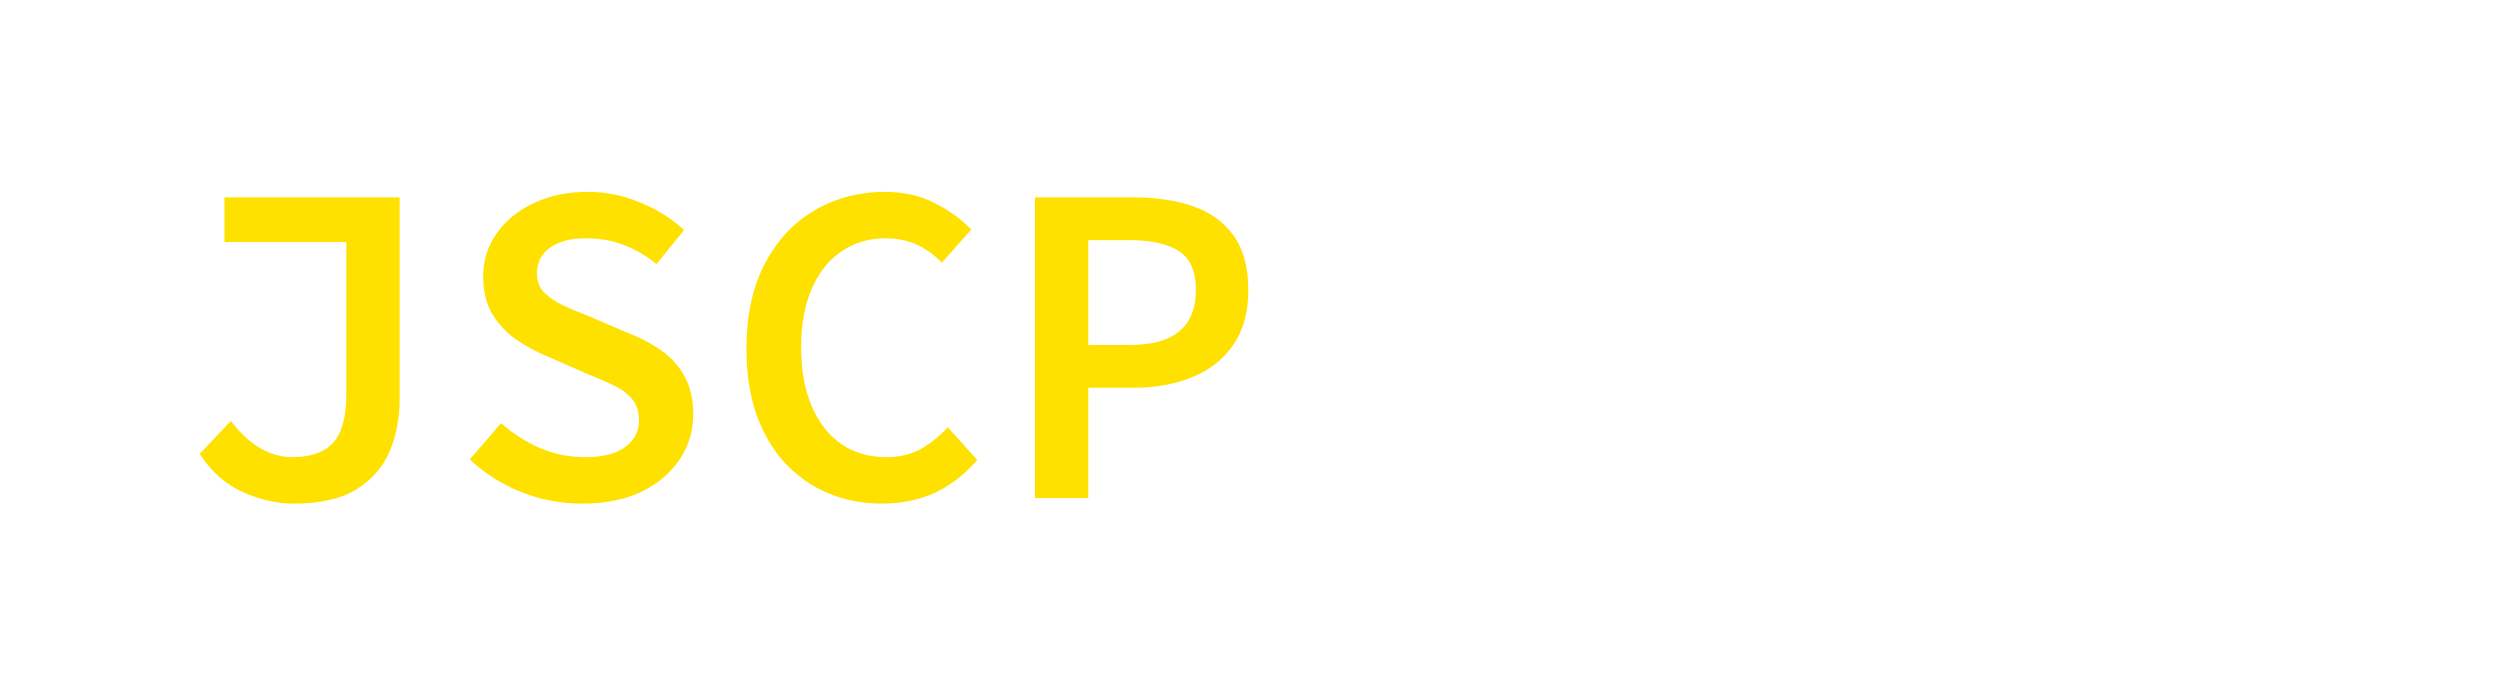 <svg width="261" height="73" viewBox="0 0 261 73" fill="none" xmlns="http://www.w3.org/2000/svg">
<path d="M254.223 48.576C251.759 48.576 249.871 47.872 248.559 46.464C247.247 45.024 246.591 42.928 246.591 40.176V17.04H238.623V13.824H250.527V40.464C250.527 42.16 250.943 43.392 251.775 44.16C252.607 44.928 253.711 45.312 255.087 45.312C255.759 45.312 256.447 45.232 257.151 45.072C257.855 44.88 258.639 44.592 259.503 44.208L260.511 47.184C259.455 47.568 258.463 47.888 257.535 48.144C256.607 48.432 255.503 48.576 254.223 48.576Z" fill="white"/>
<path d="M208.737 48V24.672H211.905L212.241 27.744H212.337C212.945 26.656 213.649 25.776 214.449 25.104C215.249 24.432 216.321 24.096 217.665 24.096C218.817 24.096 219.761 24.432 220.497 25.104C221.233 25.776 221.761 26.784 222.081 28.128C222.753 26.88 223.489 25.904 224.289 25.2C225.121 24.464 226.209 24.096 227.553 24.096C229.185 24.096 230.449 24.72 231.345 25.968C232.273 27.184 232.737 28.96 232.737 31.296V48H228.801V31.584C228.801 28.864 227.969 27.504 226.305 27.504C225.505 27.504 224.833 27.808 224.289 28.416C223.777 28.992 223.201 29.888 222.561 31.104V48H218.913V31.584C218.913 30.24 218.721 29.232 218.337 28.56C217.985 27.856 217.377 27.504 216.513 27.504C215.713 27.504 215.009 27.808 214.401 28.416C213.825 28.992 213.249 29.888 212.673 31.104V48H208.737Z" fill="white"/>
<path d="M196.084 48.576C193.812 48.576 192.02 48.176 190.708 47.376C189.396 46.544 188.452 45.408 187.876 43.968C187.332 42.528 187.06 40.848 187.06 38.928V27.888H180.484V24.912L187.204 24.672L187.732 17.184H190.996V24.672H202.468V27.888H190.996V38.976C190.996 40.352 191.172 41.52 191.524 42.48C191.876 43.44 192.484 44.16 193.348 44.64C194.212 45.12 195.396 45.36 196.9 45.36C198.02 45.36 199.028 45.264 199.924 45.072C200.82 44.88 201.684 44.624 202.516 44.304L203.38 47.184C202.324 47.568 201.204 47.888 200.02 48.144C198.868 48.432 197.556 48.576 196.084 48.576Z" fill="white"/>
<path d="M152.855 48V13.824H156.791V23.136L156.551 28.656H156.695C157.879 27.376 159.175 26.304 160.583 25.44C161.991 24.544 163.607 24.096 165.431 24.096C168.183 24.096 170.215 24.896 171.527 26.496C172.839 28.096 173.495 30.432 173.495 33.504V48H169.559V34.032C169.559 31.824 169.143 30.192 168.311 29.136C167.479 28.048 166.103 27.504 164.183 27.504C162.807 27.504 161.575 27.856 160.487 28.56C159.399 29.264 158.167 30.32 156.791 31.728V48H152.855Z" fill="white"/>
<path d="M137.01 48.576C135.954 48.576 135.042 48.208 134.274 47.472C133.506 46.704 133.122 45.728 133.122 44.544C133.122 43.328 133.506 42.352 134.274 41.616C135.042 40.848 135.954 40.464 137.01 40.464C138.098 40.464 139.01 40.848 139.746 41.616C140.514 42.352 140.898 43.328 140.898 44.544C140.898 45.728 140.514 46.704 139.746 47.472C139.01 48.208 138.098 48.576 137.01 48.576Z" fill="white"/>
<g filter="url(#filter0_d_31_430)">
<path d="M108.052 48V16.608H118.372C120.676 16.608 122.724 16.912 124.516 17.52C126.308 18.128 127.716 19.136 128.74 20.544C129.796 21.952 130.324 23.872 130.324 26.304C130.324 28.608 129.796 30.512 128.74 32.016C127.716 33.52 126.292 34.64 124.468 35.376C122.676 36.112 120.644 36.48 118.372 36.48H113.62V48H108.052ZM113.62 32.016H117.94C120.276 32.016 122.004 31.536 123.124 30.576C124.276 29.616 124.852 28.192 124.852 26.304C124.852 24.32 124.26 22.96 123.076 22.224C121.924 21.456 120.212 21.072 117.94 21.072H113.62V32.016Z" fill="#FFE100"/>
</g>
<g filter="url(#filter1_d_31_430)">
<path d="M92.039 48.576C90.087 48.576 88.247 48.224 86.519 47.52C84.823 46.816 83.319 45.776 82.007 44.4C80.727 43.024 79.719 41.328 78.983 39.312C78.279 37.296 77.927 34.992 77.927 32.4C77.927 28.976 78.551 26.048 79.799 23.616C81.079 21.152 82.807 19.28 84.983 18C87.191 16.688 89.671 16.032 92.423 16.032C94.375 16.032 96.119 16.432 97.655 17.232C99.191 18.032 100.439 18.944 101.399 19.968L98.327 23.424C97.559 22.624 96.695 22 95.735 21.552C94.775 21.104 93.671 20.88 92.423 20.88C90.695 20.88 89.159 21.344 87.815 22.272C86.503 23.168 85.479 24.464 84.743 26.16C84.007 27.856 83.639 29.888 83.639 32.256C83.639 34.624 84.007 36.672 84.743 38.4C85.479 40.128 86.519 41.456 87.863 42.384C89.207 43.28 90.775 43.728 92.567 43.728C93.879 43.728 95.047 43.456 96.071 42.912C97.095 42.336 98.055 41.568 98.951 40.608L102.023 44.016C100.775 45.488 99.319 46.624 97.655 47.424C95.991 48.192 94.119 48.576 92.039 48.576Z" fill="#FFE100"/>
</g>
<g filter="url(#filter2_d_31_430)">
<path d="M60.762 48.576C58.554 48.576 56.442 48.176 54.426 47.376C52.41 46.576 50.618 45.44 49.05 43.968L52.314 40.176C53.498 41.232 54.842 42.096 56.346 42.768C57.85 43.408 59.434 43.728 61.098 43.728C62.922 43.728 64.314 43.376 65.274 42.672C66.234 41.936 66.714 41.024 66.714 39.936C66.714 39.008 66.49 38.272 66.042 37.728C65.594 37.152 64.97 36.672 64.17 36.288C63.402 35.904 62.49 35.504 61.434 35.088L57.162 33.216C56.074 32.768 55.002 32.192 53.946 31.488C52.922 30.784 52.074 29.888 51.402 28.8C50.762 27.712 50.442 26.4 50.442 24.864C50.442 23.2 50.906 21.712 51.834 20.4C52.762 19.056 54.042 18 55.674 17.232C57.338 16.432 59.226 16.032 61.338 16.032C63.258 16.032 65.082 16.4 66.81 17.136C68.57 17.84 70.106 18.8 71.418 20.016L68.538 23.568C67.482 22.704 66.362 22.048 65.178 21.6C64.026 21.12 62.65 20.88 61.05 20.88C59.578 20.88 58.378 21.2 57.45 21.84C56.522 22.48 56.058 23.392 56.058 24.576C56.058 25.376 56.314 26.032 56.826 26.544C57.338 27.056 57.994 27.504 58.794 27.888C59.626 28.272 60.506 28.64 61.434 28.992L65.562 30.768C66.906 31.28 68.09 31.904 69.114 32.64C70.138 33.376 70.938 34.288 71.514 35.376C72.09 36.432 72.378 37.728 72.378 39.264C72.378 40.96 71.914 42.512 70.986 43.92C70.058 45.328 68.73 46.464 67.002 47.328C65.274 48.16 63.194 48.576 60.762 48.576Z" fill="#FFE100"/>
</g>
<g filter="url(#filter3_d_31_430)">
<path d="M30.637 48.576C28.909 48.576 27.148 48.176 25.357 47.376C23.564 46.576 22.061 45.248 20.845 43.392L24.108 39.936C25.037 41.184 26.044 42.128 27.133 42.768C28.253 43.408 29.372 43.728 30.492 43.728C32.413 43.728 33.837 43.232 34.764 42.24C35.693 41.216 36.157 39.52 36.157 37.152V21.264H23.436V16.608H41.724V37.632C41.724 39.648 41.373 41.488 40.669 43.152C39.965 44.784 38.812 46.096 37.212 47.088C35.612 48.08 33.42 48.576 30.637 48.576Z" fill="#FFE100"/>
</g>
<defs>
<filter id="filter0_d_31_430" x="88.052" y="0.608" width="62.272" height="71.392" filterUnits="userSpaceOnUse" color-interpolation-filters="sRGB">
<feFlood flood-opacity="0" result="BackgroundImageFix"/>
<feColorMatrix in="SourceAlpha" type="matrix" values="0 0 0 0 0 0 0 0 0 0 0 0 0 0 0 0 0 0 127 0" result="hardAlpha"/>
<feOffset dy="4"/>
<feGaussianBlur stdDeviation="10"/>
<feComposite in2="hardAlpha" operator="out"/>
<feColorMatrix type="matrix" values="0 0 0 0 1 0 0 0 0 0.883 0 0 0 0 0 0 0 0 0.2 0"/>
<feBlend mode="normal" in2="BackgroundImageFix" result="effect1_dropShadow_31_430"/>
<feBlend mode="normal" in="SourceGraphic" in2="effect1_dropShadow_31_430" result="shape"/>
</filter>
<filter id="filter1_d_31_430" x="57.927" y="0.032" width="64.096" height="72.544" filterUnits="userSpaceOnUse" color-interpolation-filters="sRGB">
<feFlood flood-opacity="0" result="BackgroundImageFix"/>
<feColorMatrix in="SourceAlpha" type="matrix" values="0 0 0 0 0 0 0 0 0 0 0 0 0 0 0 0 0 0 127 0" result="hardAlpha"/>
<feOffset dy="4"/>
<feGaussianBlur stdDeviation="10"/>
<feComposite in2="hardAlpha" operator="out"/>
<feColorMatrix type="matrix" values="0 0 0 0 1 0 0 0 0 0.883 0 0 0 0 0 0 0 0 0.2 0"/>
<feBlend mode="normal" in2="BackgroundImageFix" result="effect1_dropShadow_31_430"/>
<feBlend mode="normal" in="SourceGraphic" in2="effect1_dropShadow_31_430" result="shape"/>
</filter>
<filter id="filter2_d_31_430" x="29.05" y="0.032" width="63.328" height="72.544" filterUnits="userSpaceOnUse" color-interpolation-filters="sRGB">
<feFlood flood-opacity="0" result="BackgroundImageFix"/>
<feColorMatrix in="SourceAlpha" type="matrix" values="0 0 0 0 0 0 0 0 0 0 0 0 0 0 0 0 0 0 127 0" result="hardAlpha"/>
<feOffset dy="4"/>
<feGaussianBlur stdDeviation="10"/>
<feComposite in2="hardAlpha" operator="out"/>
<feColorMatrix type="matrix" values="0 0 0 0 1 0 0 0 0 0.883 0 0 0 0 0 0 0 0 0.2 0"/>
<feBlend mode="normal" in2="BackgroundImageFix" result="effect1_dropShadow_31_430"/>
<feBlend mode="normal" in="SourceGraphic" in2="effect1_dropShadow_31_430" result="shape"/>
</filter>
<filter id="filter3_d_31_430" x="0.844" y="0.608" width="60.88" height="71.968" filterUnits="userSpaceOnUse" color-interpolation-filters="sRGB">
<feFlood flood-opacity="0" result="BackgroundImageFix"/>
<feColorMatrix in="SourceAlpha" type="matrix" values="0 0 0 0 0 0 0 0 0 0 0 0 0 0 0 0 0 0 127 0" result="hardAlpha"/>
<feOffset dy="4"/>
<feGaussianBlur stdDeviation="10"/>
<feComposite in2="hardAlpha" operator="out"/>
<feColorMatrix type="matrix" values="0 0 0 0 1 0 0 0 0 0.883 0 0 0 0 0 0 0 0 0.2 0"/>
<feBlend mode="normal" in2="BackgroundImageFix" result="effect1_dropShadow_31_430"/>
<feBlend mode="normal" in="SourceGraphic" in2="effect1_dropShadow_31_430" result="shape"/>
</filter>
</defs>
</svg>
